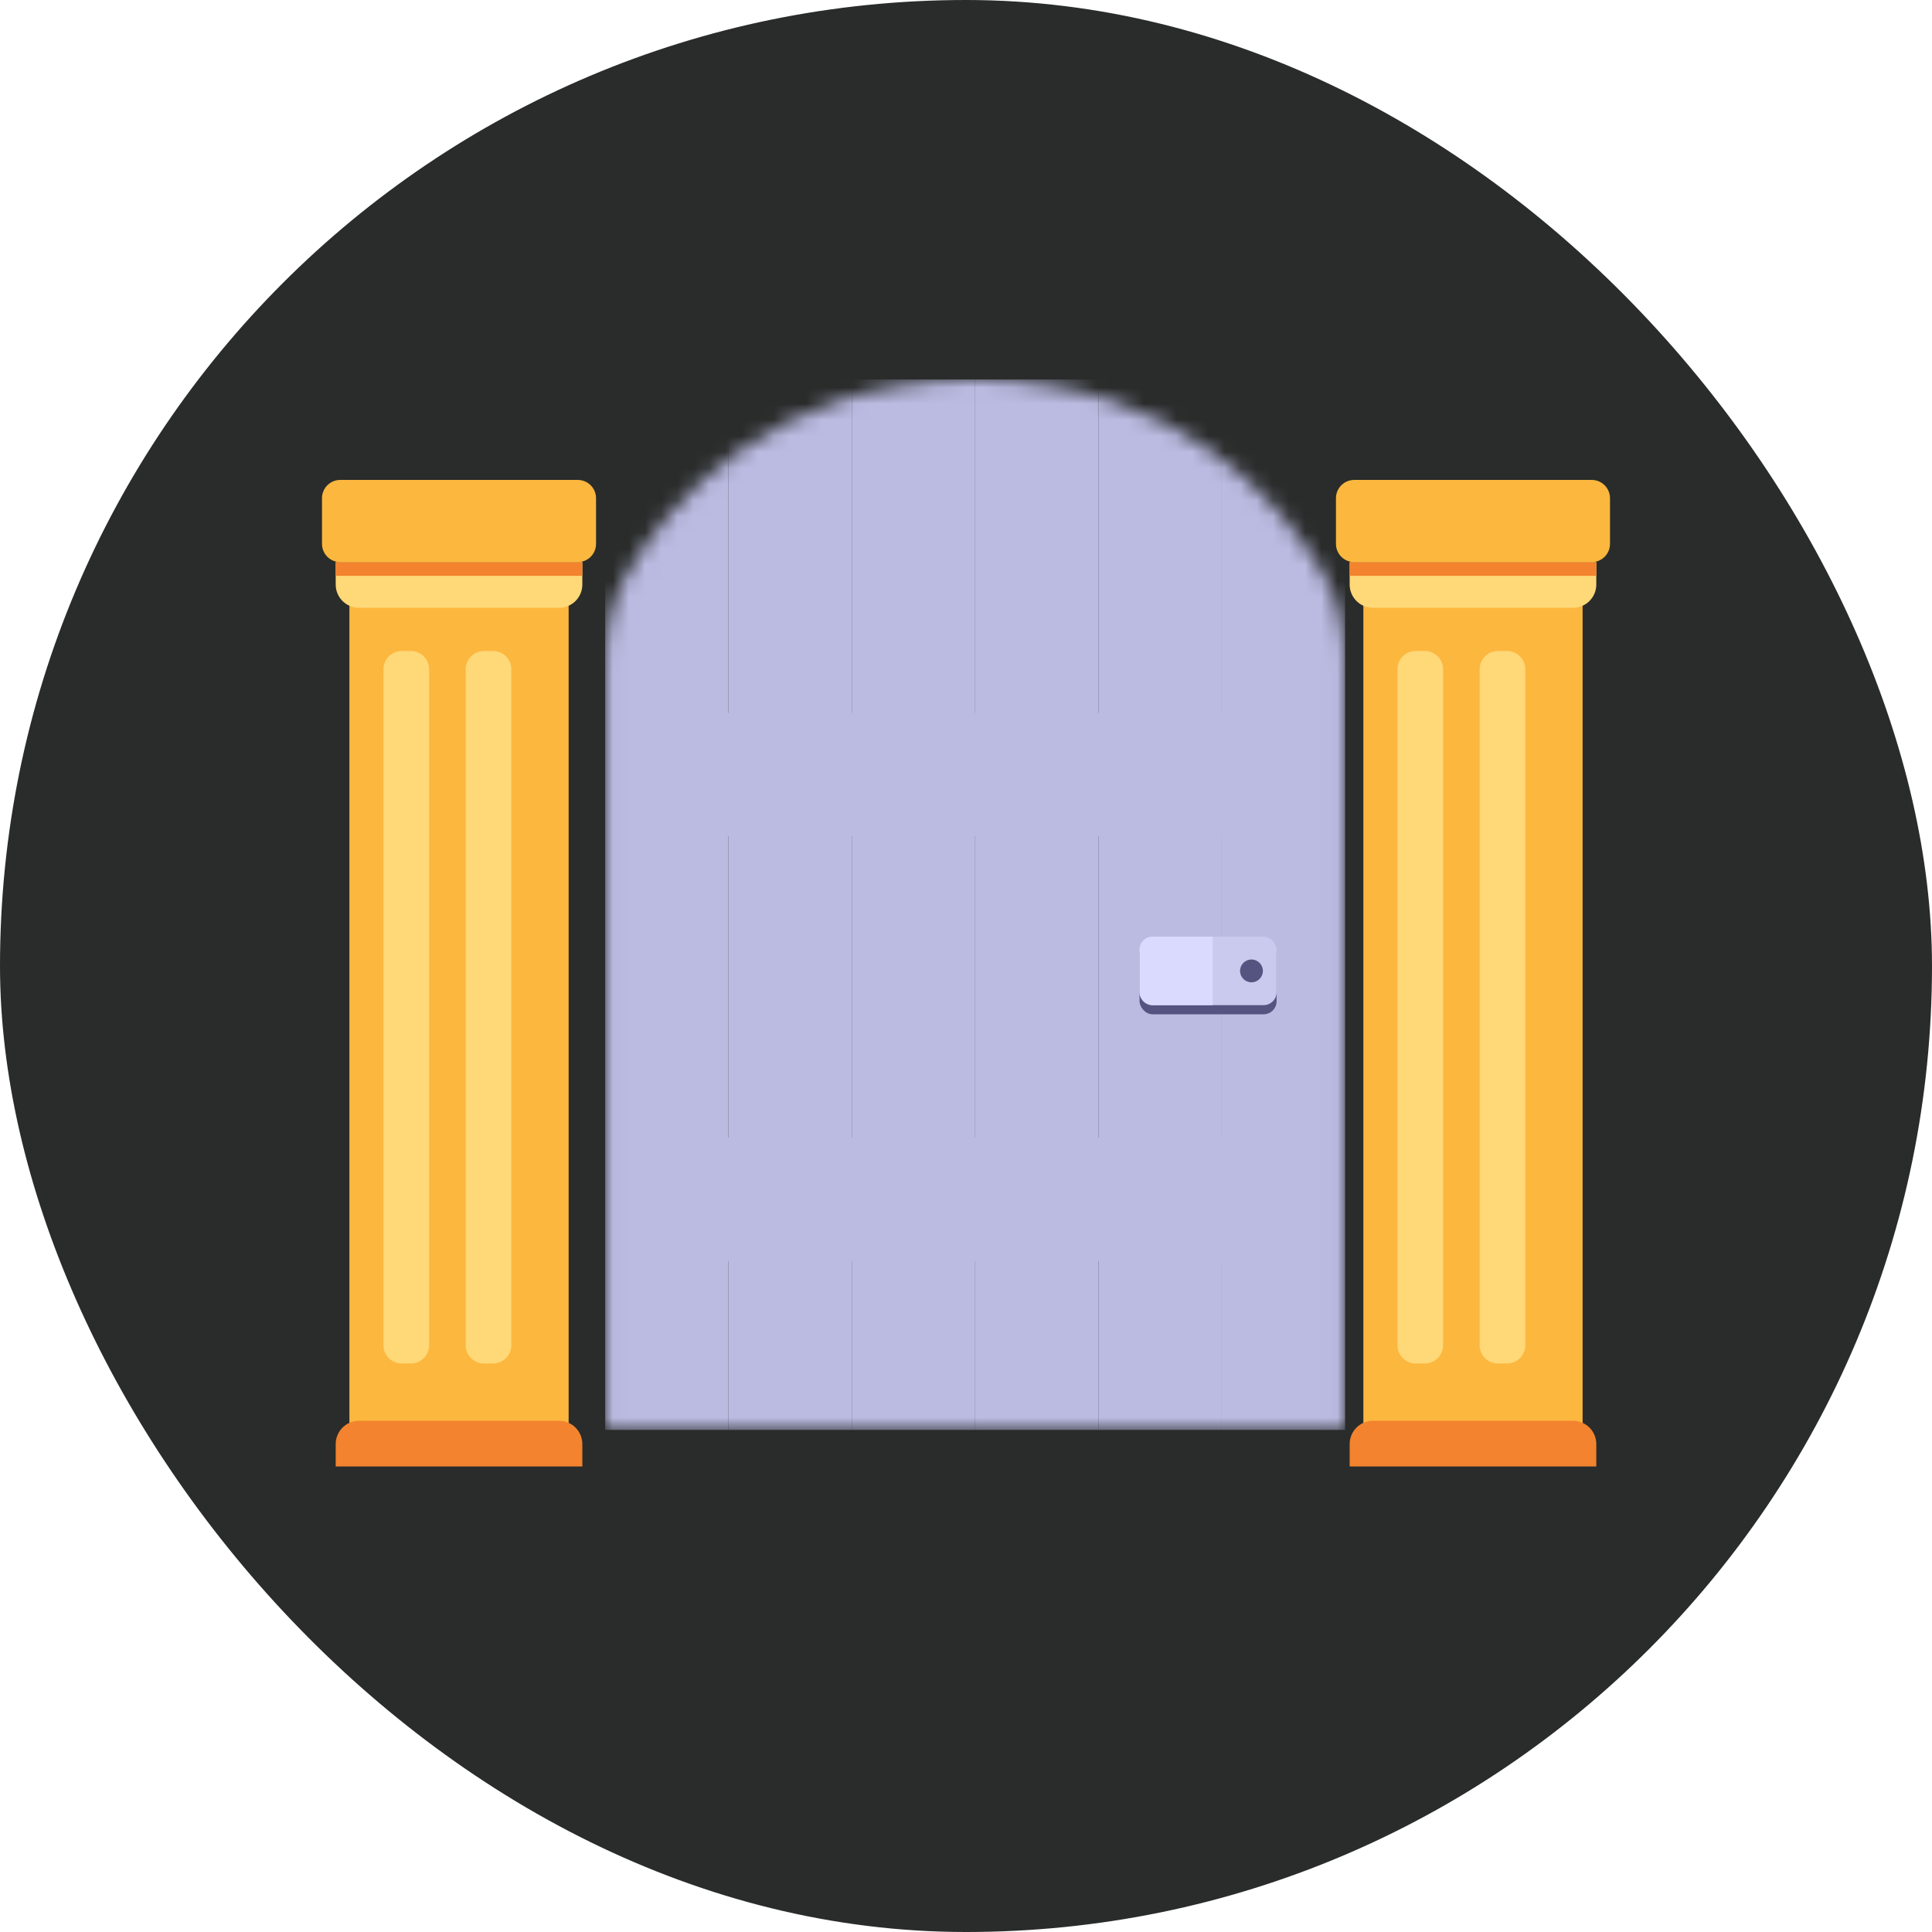 <svg width="120" height="120" viewBox="0 0 120 120" fill="none" xmlns="http://www.w3.org/2000/svg">
<rect width="120" height="120" rx="60" fill="#292C2A"/>
<rect x="21.702" y="36.669" width="13.617" height="53.901" fill="#FCB73F"/>
<path d="M20.851 34.915H36.17V36.307C36.17 37.105 35.524 37.752 34.726 37.752H22.295C21.498 37.752 20.851 37.105 20.851 36.307V34.915Z" fill="#FFD878"/>
<path d="M20.851 34.915H36.17V35.766H20.851V34.915Z" fill="#F3832E"/>
<path d="M20 30.943C20 30.317 20.508 29.809 21.135 29.809H35.886C36.513 29.809 37.021 30.317 37.021 30.943V33.78C37.021 34.407 36.513 34.915 35.886 34.915H21.135C20.508 34.915 20 34.407 20 33.78V30.943Z" fill="#FCB73F"/>
<path d="M20.851 91.085H36.17V89.693C36.17 88.895 35.524 88.248 34.726 88.248H22.295C21.498 88.248 20.851 88.895 20.851 89.693V91.085Z" fill="#F3832E"/>
<g filter="url(#filter0_i_3081_10064)">
<path d="M24.539 42.291C24.539 41.664 25.047 41.156 25.674 41.156H26.241C26.868 41.156 27.376 41.664 27.376 42.291V84.277C27.376 84.903 26.868 85.411 26.241 85.411H25.674C25.047 85.411 24.539 84.903 24.539 84.277V42.291Z" fill="#FFD878"/>
</g>
<g filter="url(#filter1_i_3081_10064)">
<path d="M29.645 42.291C29.645 41.664 30.154 41.156 30.78 41.156H31.348C31.974 41.156 32.482 41.664 32.482 42.291V84.277C32.482 84.903 31.974 85.411 31.348 85.411H30.78C30.154 85.411 29.645 84.903 29.645 84.277V42.291Z" fill="#FFD878"/>
</g>
<rect x="84.681" y="36.669" width="13.617" height="53.901" fill="#FCB73F"/>
<path d="M83.83 34.915H99.149V36.307C99.149 37.105 98.502 37.752 97.705 37.752H85.274C84.477 37.752 83.83 37.105 83.83 36.307V34.915Z" fill="#FFD878"/>
<path d="M83.83 34.915H99.149V35.766H83.83V34.915Z" fill="#F3832E"/>
<path d="M82.979 30.943C82.979 30.317 83.487 29.809 84.114 29.809H98.865C99.492 29.809 100 30.317 100 30.943V33.78C100 34.407 99.492 34.915 98.865 34.915H84.114C83.487 34.915 82.979 34.407 82.979 33.78V30.943Z" fill="#FCB73F"/>
<path d="M83.83 91.085H99.149V89.693C99.149 88.895 98.502 88.248 97.705 88.248H85.274C84.477 88.248 83.83 88.895 83.83 89.693V91.085Z" fill="#F3832E"/>
<g filter="url(#filter2_i_3081_10064)">
<path d="M87.518 42.291C87.518 41.664 88.026 41.156 88.653 41.156H89.22C89.847 41.156 90.355 41.664 90.355 42.291V84.277C90.355 84.903 89.847 85.411 89.22 85.411H88.653C88.026 85.411 87.518 84.903 87.518 84.277V42.291Z" fill="#FFD878"/>
</g>
<g filter="url(#filter3_i_3081_10064)">
<path d="M92.624 42.291C92.624 41.664 93.132 41.156 93.759 41.156H94.326C94.953 41.156 95.461 41.664 95.461 42.291V84.277C95.461 84.903 94.953 85.411 94.326 85.411H93.759C93.132 85.411 92.624 84.903 92.624 84.277V42.291Z" fill="#FFD878"/>
</g>
<g filter="url(#filter4_i_3081_10064)">
<mask id="mask0_3081_10064" style="mask-type:alpha" maskUnits="userSpaceOnUse" x="37" y="23" width="46" height="66">
<path d="M37.021 40.764C37.021 38.771 37.351 36.78 38.366 35.062C40.879 30.806 47.23 23 60 23C72.77 23 79.121 30.806 81.634 35.062C82.649 36.78 82.979 38.771 82.979 40.764V88.248C67.659 88.248 52.34 88.248 37.021 88.248V40.764Z" fill="#BBBBE2"/>
</mask>
<g mask="url(#mask0_3081_10064)">
<g filter="url(#filter5_ii_3081_10064)">
<path d="M37.021 23H44.681V88.248H37.021V23Z" fill="#BBBBE2"/>
</g>
<g filter="url(#filter6_ii_3081_10064)">
<path d="M44.681 23H52.34V88.248H44.681V23Z" fill="#BBBBE2"/>
</g>
<g filter="url(#filter7_ii_3081_10064)">
<path d="M52.34 23H60V88.248H52.34V23Z" fill="#BBBBE2"/>
</g>
<g filter="url(#filter8_ii_3081_10064)">
<path d="M60 23H67.66V88.248H60V23Z" fill="#BBBBE2"/>
</g>
<g filter="url(#filter9_ii_3081_10064)">
<path d="M67.659 23H75.319V88.248H67.659V23Z" fill="#BBBBE2"/>
</g>
<g filter="url(#filter10_ii_3081_10064)">
<path d="M75.319 23H82.979V88.248H75.319V23Z" fill="#BBBBE2"/>
</g>
<g filter="url(#filter11_ii_3081_10064)">
<path d="M82.411 43.709L82.411 51.369L37.589 51.369L37.589 43.709L82.411 43.709Z" fill="#BBBBE2"/>
</g>
<g filter="url(#filter12_ii_3081_10064)">
<path d="M82.411 70.092L82.411 77.752L37.589 77.752L37.589 70.092L82.411 70.092Z" fill="#BBBBE2"/>
</g>
</g>
</g>
<rect x="70.78" y="58.461" width="8.511" height="4.539" rx="0.807" fill="#555480"/>
<rect x="70.78" y="58.177" width="8.511" height="4.255" rx="0.807" fill="#CACAEF"/>
<path d="M70.78 58.985C70.78 58.539 71.141 58.177 71.587 58.177H75.319V62.433H71.587C71.141 62.433 70.78 62.071 70.78 61.625V58.985Z" fill="#DADAFE"/>
<circle cx="77.731" cy="60.305" r="0.709" fill="#555480"/>
<defs>
<filter id="filter0_i_3081_10064" x="24.539" y="41.156" width="2.837" height="44.255" filterUnits="userSpaceOnUse" color-interpolation-filters="sRGB">
<feFlood flood-opacity="0" result="BackgroundImageFix"/>
<feBlend mode="normal" in="SourceGraphic" in2="BackgroundImageFix" result="shape"/>
<feColorMatrix in="SourceAlpha" type="matrix" values="0 0 0 0 0 0 0 0 0 0 0 0 0 0 0 0 0 0 127 0" result="hardAlpha"/>
<feOffset dx="-0.722" dy="-0.722"/>
<feComposite in2="hardAlpha" operator="arithmetic" k2="-1" k3="1"/>
<feColorMatrix type="matrix" values="0 0 0 0 0.953 0 0 0 0 0.514 0 0 0 0 0.18 0 0 0 1 0"/>
<feBlend mode="normal" in2="shape" result="effect1_innerShadow_3081_10064"/>
</filter>
<filter id="filter1_i_3081_10064" x="29.645" y="41.156" width="2.837" height="44.255" filterUnits="userSpaceOnUse" color-interpolation-filters="sRGB">
<feFlood flood-opacity="0" result="BackgroundImageFix"/>
<feBlend mode="normal" in="SourceGraphic" in2="BackgroundImageFix" result="shape"/>
<feColorMatrix in="SourceAlpha" type="matrix" values="0 0 0 0 0 0 0 0 0 0 0 0 0 0 0 0 0 0 127 0" result="hardAlpha"/>
<feOffset dx="-0.722" dy="-0.722"/>
<feComposite in2="hardAlpha" operator="arithmetic" k2="-1" k3="1"/>
<feColorMatrix type="matrix" values="0 0 0 0 0.953 0 0 0 0 0.514 0 0 0 0 0.18 0 0 0 1 0"/>
<feBlend mode="normal" in2="shape" result="effect1_innerShadow_3081_10064"/>
</filter>
<filter id="filter2_i_3081_10064" x="87.518" y="41.156" width="2.837" height="44.255" filterUnits="userSpaceOnUse" color-interpolation-filters="sRGB">
<feFlood flood-opacity="0" result="BackgroundImageFix"/>
<feBlend mode="normal" in="SourceGraphic" in2="BackgroundImageFix" result="shape"/>
<feColorMatrix in="SourceAlpha" type="matrix" values="0 0 0 0 0 0 0 0 0 0 0 0 0 0 0 0 0 0 127 0" result="hardAlpha"/>
<feOffset dx="-0.722" dy="-0.722"/>
<feComposite in2="hardAlpha" operator="arithmetic" k2="-1" k3="1"/>
<feColorMatrix type="matrix" values="0 0 0 0 0.953 0 0 0 0 0.514 0 0 0 0 0.18 0 0 0 1 0"/>
<feBlend mode="normal" in2="shape" result="effect1_innerShadow_3081_10064"/>
</filter>
<filter id="filter3_i_3081_10064" x="92.624" y="41.156" width="2.837" height="44.255" filterUnits="userSpaceOnUse" color-interpolation-filters="sRGB">
<feFlood flood-opacity="0" result="BackgroundImageFix"/>
<feBlend mode="normal" in="SourceGraphic" in2="BackgroundImageFix" result="shape"/>
<feColorMatrix in="SourceAlpha" type="matrix" values="0 0 0 0 0 0 0 0 0 0 0 0 0 0 0 0 0 0 127 0" result="hardAlpha"/>
<feOffset dx="-0.722" dy="-0.722"/>
<feComposite in2="hardAlpha" operator="arithmetic" k2="-1" k3="1"/>
<feColorMatrix type="matrix" values="0 0 0 0 0.953 0 0 0 0 0.514 0 0 0 0 0.18 0 0 0 1 0"/>
<feBlend mode="normal" in2="shape" result="effect1_innerShadow_3081_10064"/>
</filter>
<filter id="filter4_i_3081_10064" x="37.021" y="23" width="45.958" height="65.248" filterUnits="userSpaceOnUse" color-interpolation-filters="sRGB">
<feFlood flood-opacity="0" result="BackgroundImageFix"/>
<feBlend mode="normal" in="SourceGraphic" in2="BackgroundImageFix" result="shape"/>
<feColorMatrix in="SourceAlpha" type="matrix" values="0 0 0 0 0 0 0 0 0 0 0 0 0 0 0 0 0 0 127 0" result="hardAlpha"/>
<feOffset dx="0.567" dy="0.567"/>
<feComposite in2="hardAlpha" operator="arithmetic" k2="-1" k3="1"/>
<feColorMatrix type="matrix" values="0 0 0 0 0.855 0 0 0 0 0.855 0 0 0 0 0.996 0 0 0 1 0"/>
<feBlend mode="normal" in2="shape" result="effect1_innerShadow_3081_10064"/>
</filter>
<filter id="filter5_ii_3081_10064" x="37.021" y="23" width="7.66" height="65.248" filterUnits="userSpaceOnUse" color-interpolation-filters="sRGB">
<feFlood flood-opacity="0" result="BackgroundImageFix"/>
<feBlend mode="normal" in="SourceGraphic" in2="BackgroundImageFix" result="shape"/>
<feColorMatrix in="SourceAlpha" type="matrix" values="0 0 0 0 0 0 0 0 0 0 0 0 0 0 0 0 0 0 127 0" result="hardAlpha"/>
<feOffset dx="-0.567"/>
<feComposite in2="hardAlpha" operator="arithmetic" k2="-1" k3="1"/>
<feColorMatrix type="matrix" values="0 0 0 0 0.333 0 0 0 0 0.329 0 0 0 0 0.502 0 0 0 1 0"/>
<feBlend mode="normal" in2="shape" result="effect1_innerShadow_3081_10064"/>
<feColorMatrix in="SourceAlpha" type="matrix" values="0 0 0 0 0 0 0 0 0 0 0 0 0 0 0 0 0 0 127 0" result="hardAlpha"/>
<feOffset dx="0.567"/>
<feComposite in2="hardAlpha" operator="arithmetic" k2="-1" k3="1"/>
<feColorMatrix type="matrix" values="0 0 0 0 0.855 0 0 0 0 0.855 0 0 0 0 0.996 0 0 0 1 0"/>
<feBlend mode="normal" in2="effect1_innerShadow_3081_10064" result="effect2_innerShadow_3081_10064"/>
</filter>
<filter id="filter6_ii_3081_10064" x="44.681" y="23" width="7.66" height="65.248" filterUnits="userSpaceOnUse" color-interpolation-filters="sRGB">
<feFlood flood-opacity="0" result="BackgroundImageFix"/>
<feBlend mode="normal" in="SourceGraphic" in2="BackgroundImageFix" result="shape"/>
<feColorMatrix in="SourceAlpha" type="matrix" values="0 0 0 0 0 0 0 0 0 0 0 0 0 0 0 0 0 0 127 0" result="hardAlpha"/>
<feOffset dx="-0.567"/>
<feComposite in2="hardAlpha" operator="arithmetic" k2="-1" k3="1"/>
<feColorMatrix type="matrix" values="0 0 0 0 0.333 0 0 0 0 0.329 0 0 0 0 0.502 0 0 0 1 0"/>
<feBlend mode="normal" in2="shape" result="effect1_innerShadow_3081_10064"/>
<feColorMatrix in="SourceAlpha" type="matrix" values="0 0 0 0 0 0 0 0 0 0 0 0 0 0 0 0 0 0 127 0" result="hardAlpha"/>
<feOffset dx="0.567"/>
<feComposite in2="hardAlpha" operator="arithmetic" k2="-1" k3="1"/>
<feColorMatrix type="matrix" values="0 0 0 0 0.855 0 0 0 0 0.855 0 0 0 0 0.996 0 0 0 1 0"/>
<feBlend mode="normal" in2="effect1_innerShadow_3081_10064" result="effect2_innerShadow_3081_10064"/>
</filter>
<filter id="filter7_ii_3081_10064" x="52.34" y="23" width="7.66" height="65.248" filterUnits="userSpaceOnUse" color-interpolation-filters="sRGB">
<feFlood flood-opacity="0" result="BackgroundImageFix"/>
<feBlend mode="normal" in="SourceGraphic" in2="BackgroundImageFix" result="shape"/>
<feColorMatrix in="SourceAlpha" type="matrix" values="0 0 0 0 0 0 0 0 0 0 0 0 0 0 0 0 0 0 127 0" result="hardAlpha"/>
<feOffset dx="-0.567"/>
<feComposite in2="hardAlpha" operator="arithmetic" k2="-1" k3="1"/>
<feColorMatrix type="matrix" values="0 0 0 0 0.333 0 0 0 0 0.329 0 0 0 0 0.502 0 0 0 1 0"/>
<feBlend mode="normal" in2="shape" result="effect1_innerShadow_3081_10064"/>
<feColorMatrix in="SourceAlpha" type="matrix" values="0 0 0 0 0 0 0 0 0 0 0 0 0 0 0 0 0 0 127 0" result="hardAlpha"/>
<feOffset dx="0.567"/>
<feComposite in2="hardAlpha" operator="arithmetic" k2="-1" k3="1"/>
<feColorMatrix type="matrix" values="0 0 0 0 0.855 0 0 0 0 0.855 0 0 0 0 0.996 0 0 0 1 0"/>
<feBlend mode="normal" in2="effect1_innerShadow_3081_10064" result="effect2_innerShadow_3081_10064"/>
</filter>
<filter id="filter8_ii_3081_10064" x="60" y="23" width="7.66" height="65.248" filterUnits="userSpaceOnUse" color-interpolation-filters="sRGB">
<feFlood flood-opacity="0" result="BackgroundImageFix"/>
<feBlend mode="normal" in="SourceGraphic" in2="BackgroundImageFix" result="shape"/>
<feColorMatrix in="SourceAlpha" type="matrix" values="0 0 0 0 0 0 0 0 0 0 0 0 0 0 0 0 0 0 127 0" result="hardAlpha"/>
<feOffset dx="-0.567"/>
<feComposite in2="hardAlpha" operator="arithmetic" k2="-1" k3="1"/>
<feColorMatrix type="matrix" values="0 0 0 0 0.333 0 0 0 0 0.329 0 0 0 0 0.502 0 0 0 1 0"/>
<feBlend mode="normal" in2="shape" result="effect1_innerShadow_3081_10064"/>
<feColorMatrix in="SourceAlpha" type="matrix" values="0 0 0 0 0 0 0 0 0 0 0 0 0 0 0 0 0 0 127 0" result="hardAlpha"/>
<feOffset dx="0.567"/>
<feComposite in2="hardAlpha" operator="arithmetic" k2="-1" k3="1"/>
<feColorMatrix type="matrix" values="0 0 0 0 0.855 0 0 0 0 0.855 0 0 0 0 0.996 0 0 0 1 0"/>
<feBlend mode="normal" in2="effect1_innerShadow_3081_10064" result="effect2_innerShadow_3081_10064"/>
</filter>
<filter id="filter9_ii_3081_10064" x="67.659" y="23" width="7.66" height="65.248" filterUnits="userSpaceOnUse" color-interpolation-filters="sRGB">
<feFlood flood-opacity="0" result="BackgroundImageFix"/>
<feBlend mode="normal" in="SourceGraphic" in2="BackgroundImageFix" result="shape"/>
<feColorMatrix in="SourceAlpha" type="matrix" values="0 0 0 0 0 0 0 0 0 0 0 0 0 0 0 0 0 0 127 0" result="hardAlpha"/>
<feOffset dx="-0.567"/>
<feComposite in2="hardAlpha" operator="arithmetic" k2="-1" k3="1"/>
<feColorMatrix type="matrix" values="0 0 0 0 0.333 0 0 0 0 0.329 0 0 0 0 0.502 0 0 0 1 0"/>
<feBlend mode="normal" in2="shape" result="effect1_innerShadow_3081_10064"/>
<feColorMatrix in="SourceAlpha" type="matrix" values="0 0 0 0 0 0 0 0 0 0 0 0 0 0 0 0 0 0 127 0" result="hardAlpha"/>
<feOffset dx="0.567"/>
<feComposite in2="hardAlpha" operator="arithmetic" k2="-1" k3="1"/>
<feColorMatrix type="matrix" values="0 0 0 0 0.855 0 0 0 0 0.855 0 0 0 0 0.996 0 0 0 1 0"/>
<feBlend mode="normal" in2="effect1_innerShadow_3081_10064" result="effect2_innerShadow_3081_10064"/>
</filter>
<filter id="filter10_ii_3081_10064" x="75.319" y="23" width="7.66" height="65.248" filterUnits="userSpaceOnUse" color-interpolation-filters="sRGB">
<feFlood flood-opacity="0" result="BackgroundImageFix"/>
<feBlend mode="normal" in="SourceGraphic" in2="BackgroundImageFix" result="shape"/>
<feColorMatrix in="SourceAlpha" type="matrix" values="0 0 0 0 0 0 0 0 0 0 0 0 0 0 0 0 0 0 127 0" result="hardAlpha"/>
<feOffset dx="-0.567"/>
<feComposite in2="hardAlpha" operator="arithmetic" k2="-1" k3="1"/>
<feColorMatrix type="matrix" values="0 0 0 0 0.333 0 0 0 0 0.329 0 0 0 0 0.502 0 0 0 1 0"/>
<feBlend mode="normal" in2="shape" result="effect1_innerShadow_3081_10064"/>
<feColorMatrix in="SourceAlpha" type="matrix" values="0 0 0 0 0 0 0 0 0 0 0 0 0 0 0 0 0 0 127 0" result="hardAlpha"/>
<feOffset dx="0.567"/>
<feComposite in2="hardAlpha" operator="arithmetic" k2="-1" k3="1"/>
<feColorMatrix type="matrix" values="0 0 0 0 0.855 0 0 0 0 0.855 0 0 0 0 0.996 0 0 0 1 0"/>
<feBlend mode="normal" in2="effect1_innerShadow_3081_10064" result="effect2_innerShadow_3081_10064"/>
</filter>
<filter id="filter11_ii_3081_10064" x="37.589" y="43.709" width="44.823" height="7.66" filterUnits="userSpaceOnUse" color-interpolation-filters="sRGB">
<feFlood flood-opacity="0" result="BackgroundImageFix"/>
<feBlend mode="normal" in="SourceGraphic" in2="BackgroundImageFix" result="shape"/>
<feColorMatrix in="SourceAlpha" type="matrix" values="0 0 0 0 0 0 0 0 0 0 0 0 0 0 0 0 0 0 127 0" result="hardAlpha"/>
<feOffset dy="-0.567"/>
<feComposite in2="hardAlpha" operator="arithmetic" k2="-1" k3="1"/>
<feColorMatrix type="matrix" values="0 0 0 0 0.333 0 0 0 0 0.329 0 0 0 0 0.502 0 0 0 1 0"/>
<feBlend mode="normal" in2="shape" result="effect1_innerShadow_3081_10064"/>
<feColorMatrix in="SourceAlpha" type="matrix" values="0 0 0 0 0 0 0 0 0 0 0 0 0 0 0 0 0 0 127 0" result="hardAlpha"/>
<feOffset dy="0.567"/>
<feComposite in2="hardAlpha" operator="arithmetic" k2="-1" k3="1"/>
<feColorMatrix type="matrix" values="0 0 0 0 0.855 0 0 0 0 0.855 0 0 0 0 0.996 0 0 0 1 0"/>
<feBlend mode="normal" in2="effect1_innerShadow_3081_10064" result="effect2_innerShadow_3081_10064"/>
</filter>
<filter id="filter12_ii_3081_10064" x="37.589" y="70.092" width="44.823" height="7.66" filterUnits="userSpaceOnUse" color-interpolation-filters="sRGB">
<feFlood flood-opacity="0" result="BackgroundImageFix"/>
<feBlend mode="normal" in="SourceGraphic" in2="BackgroundImageFix" result="shape"/>
<feColorMatrix in="SourceAlpha" type="matrix" values="0 0 0 0 0 0 0 0 0 0 0 0 0 0 0 0 0 0 127 0" result="hardAlpha"/>
<feOffset dy="-0.567"/>
<feComposite in2="hardAlpha" operator="arithmetic" k2="-1" k3="1"/>
<feColorMatrix type="matrix" values="0 0 0 0 0.333 0 0 0 0 0.329 0 0 0 0 0.502 0 0 0 1 0"/>
<feBlend mode="normal" in2="shape" result="effect1_innerShadow_3081_10064"/>
<feColorMatrix in="SourceAlpha" type="matrix" values="0 0 0 0 0 0 0 0 0 0 0 0 0 0 0 0 0 0 127 0" result="hardAlpha"/>
<feOffset dy="0.567"/>
<feComposite in2="hardAlpha" operator="arithmetic" k2="-1" k3="1"/>
<feColorMatrix type="matrix" values="0 0 0 0 0.855 0 0 0 0 0.855 0 0 0 0 0.996 0 0 0 1 0"/>
<feBlend mode="normal" in2="effect1_innerShadow_3081_10064" result="effect2_innerShadow_3081_10064"/>
</filter>
</defs>
</svg>

